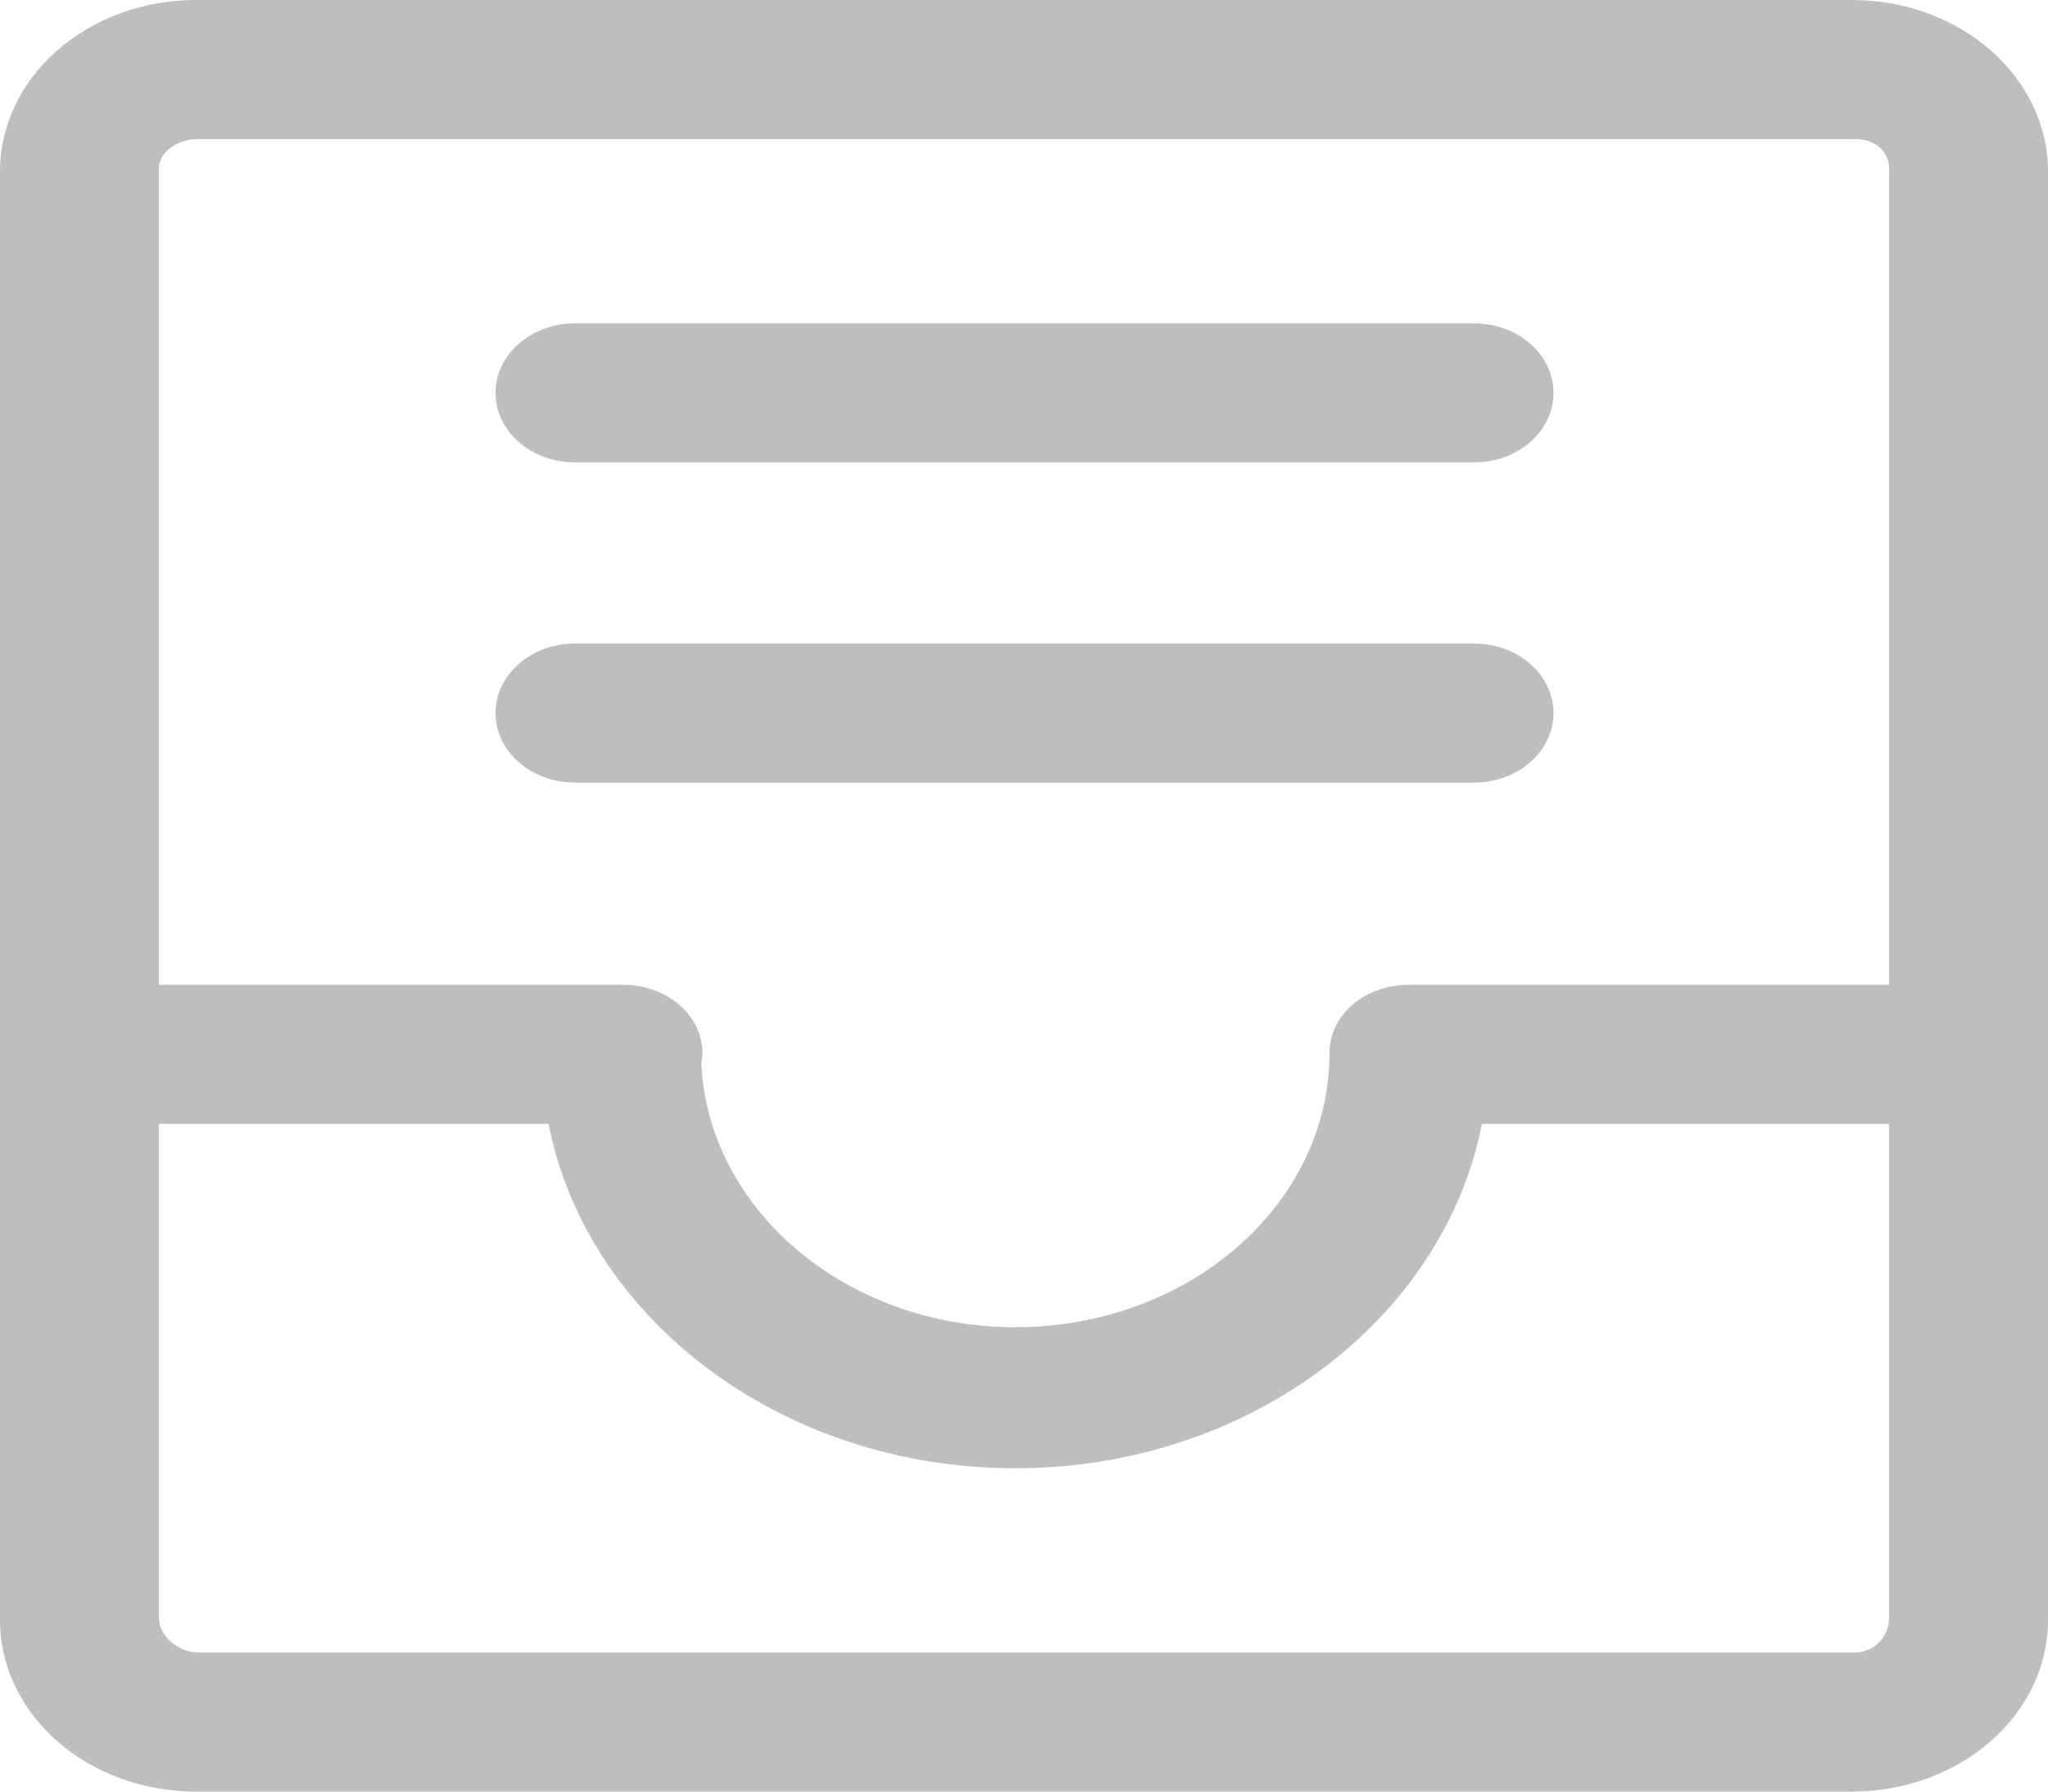 <svg width="24" height="21" viewBox="0 0 24 21" fill="none" xmlns="http://www.w3.org/2000/svg">
<g clip-path="url(#clip0_11_576)">
<path d="M24 2.011C24 0.9 22.971 0 21.702 0H2.298C1.029 0 0 0.9 0 2.011V18.989C0 20.1 1.029 21 2.298 21H21.701C22.971 21 24 20.1 24 18.989L24 2.011ZM2.326 1.63H21.733C21.973 1.63 22.138 1.772 22.138 1.981V11.543H16.512C15.997 11.543 15.58 11.893 15.58 12.343C15.58 14.12 13.928 15.557 11.898 15.557C9.918 15.557 8.299 14.18 8.218 12.465C8.226 12.421 8.231 12.391 8.231 12.345C8.231 11.895 7.813 11.543 7.299 11.543H1.862V1.981C1.862 1.772 2.086 1.63 2.326 1.63ZM21.733 19.37H2.326C2.086 19.37 1.862 19.172 1.862 18.963V13.173H6.429C6.874 15.457 9.157 17.21 11.897 17.21C14.638 17.21 16.921 15.457 17.366 13.173H22.138V18.963C22.138 19.172 21.973 19.37 21.733 19.37Z" fill="#BEBDC0"/>
<path d="M6.739 5.42H17.273C17.788 5.42 18.205 5.055 18.205 4.605C18.205 4.154 17.788 3.79 17.273 3.79H6.739C6.224 3.79 5.807 4.154 5.807 4.605C5.807 5.055 6.224 5.42 6.739 5.42Z" fill="#BEBDC0"/>
<path d="M6.739 9.173H17.273C17.788 9.173 18.205 8.809 18.205 8.358C18.205 7.908 17.788 7.543 17.273 7.543H6.739C6.224 7.543 5.807 7.908 5.807 8.358C5.807 8.809 6.224 9.173 6.739 9.173Z" fill="#BEBDC0"/>
</g>
<defs>
<clipPath id="clip0_11_576">
<rect width="24" height="21" fill="white"/>
</clipPath>
</defs>
</svg>
